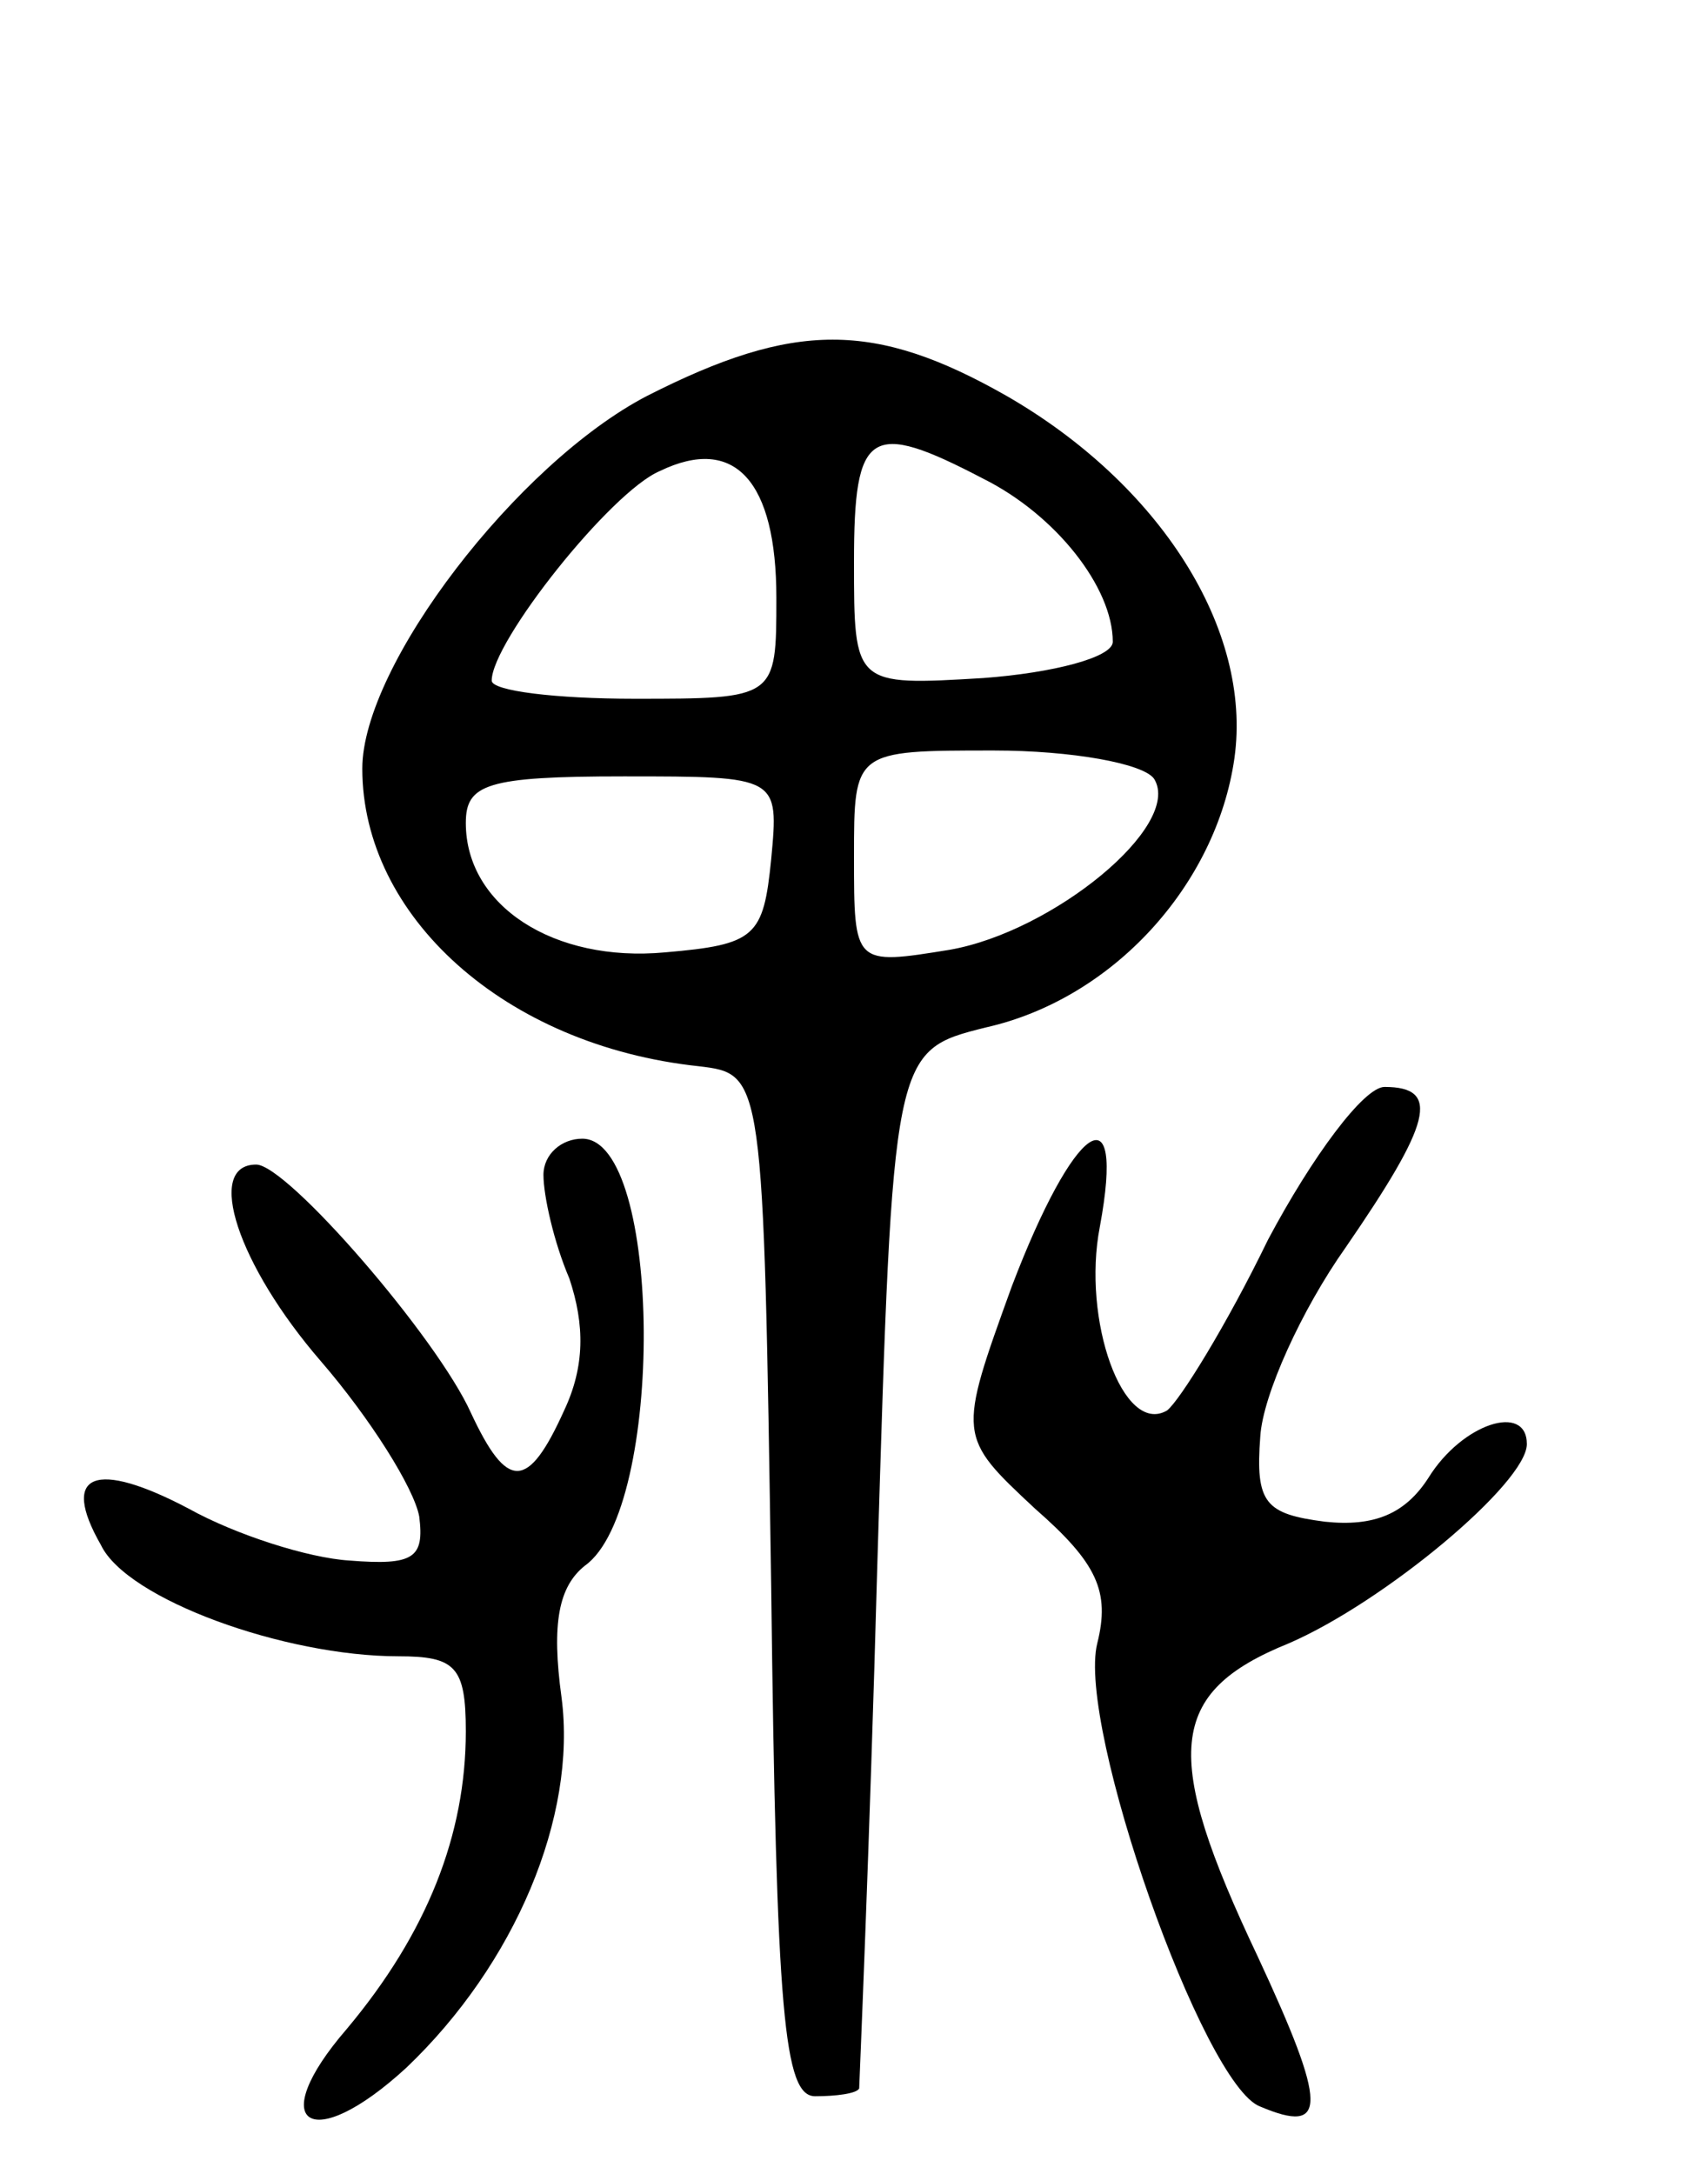 <svg version="1.0" xmlns="http://www.w3.org/2000/svg"
 width="66pt" height="84pt" viewBox="0 0 66 84"
 preserveAspectRatio="xMidYMid meet">
<g transform="translate(0,84) scale(0.1,-0.1)"
fill="#000000" stroke="none">
<path d="M250 687 c-50 -26 -110 -104 -110 -144 0 -57 55 -107 130 -115 25 -3
25 -3 28 -201 2 -166 5 -197 17 -197 8 0 16 1 17 3 0 1 4 92 7 202 6 199 6
199 42 208 49 11 89 55 96 104 7 50 -29 106 -88 140 -51 29 -82 29 -139 0z
m50 -78 c0 -39 0 -39 -55 -39 -30 0 -55 3 -55 7 0 15 46 73 65 81 29 14 45 -4
45 -49z m80 46 c28 -14 50 -42 50 -63 0 -6 -23 -12 -50 -14 -50 -3 -50 -3 -50
45 0 51 6 55 50 32z m66 -116 c11 -18 -39 -59 -79 -66 -37 -6 -37 -6 -37 36 0
41 0 41 54 41 30 0 58 -5 62 -11z m-148 -31 c-3 -30 -6 -33 -41 -36 -43 -4
-77 18 -77 50 0 15 8 18 61 18 60 0 60 0 57 -32z"/>
<path d="M490 361 c-16 -33 -34 -62 -39 -66 -17 -10 -33 35 -26 71 10 54 -10
40 -34 -23 -21 -58 -21 -58 9 -86 24 -21 29 -32 24 -52 -8 -32 41 -171 63
-179 26 -11 26 0 -1 58 -37 78 -35 102 12 121 37 16 92 62 92 77 0 16 -25 8
-38 -13 -9 -14 -21 -19 -40 -17 -23 3 -27 7 -25 33 1 16 16 49 33 73 33 48 37
62 15 62 -8 0 -28 -27 -45 -59z"/>
<path d="M210 386 c0 -8 4 -26 10 -40 6 -18 6 -34 -2 -51 -14 -31 -22 -31 -36
-1 -13 29 -71 96 -83 96 -20 0 -7 -39 25 -76 19 -22 36 -49 38 -60 2 -16 -2
-19 -27 -17 -16 1 -44 10 -62 20 -36 19 -50 14 -34 -14 10 -21 71 -43 115 -43
22 0 26 -4 26 -29 0 -40 -15 -78 -46 -115 -32 -37 -14 -49 23 -15 42 40 66 97
60 143 -4 29 -1 43 9 51 31 22 30 165 -1 165 -8 0 -15 -6 -15 -14z"/>
</g>
</svg>
